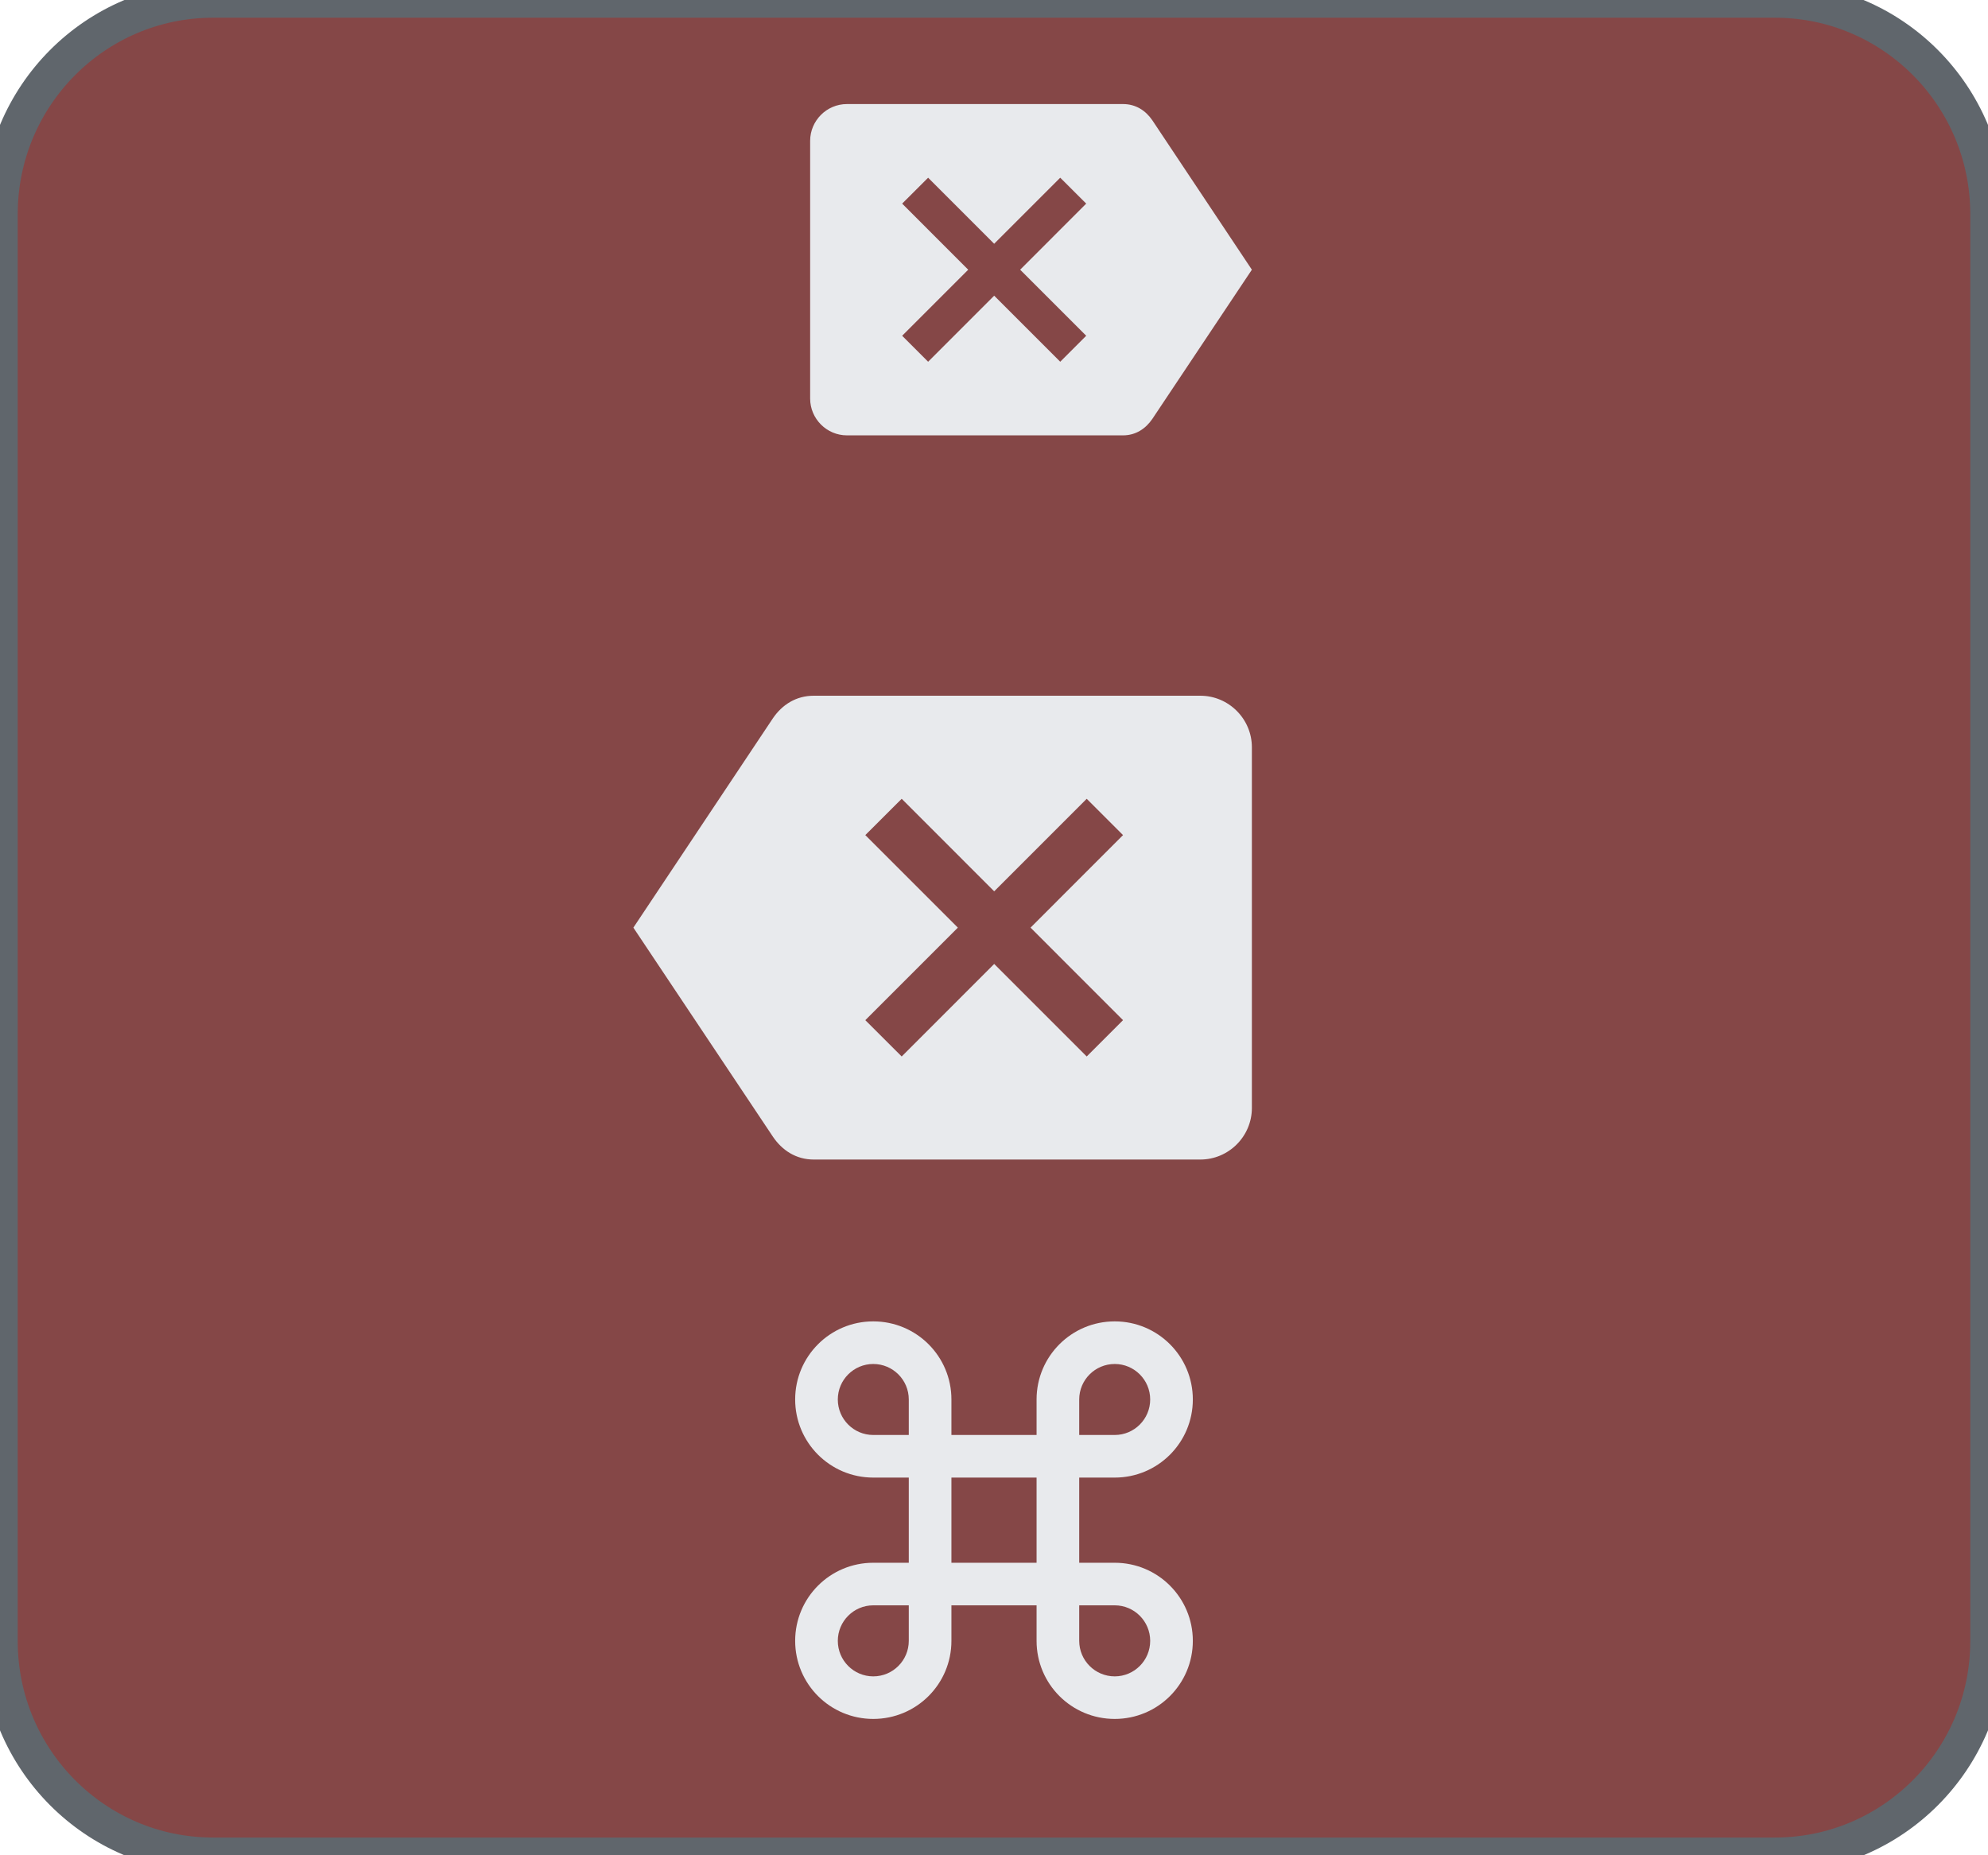 <?xml version="1.0" encoding="UTF-8" standalone="no"?>
<!DOCTYPE svg PUBLIC "-//W3C//DTD SVG 1.1//EN" "http://www.w3.org/Graphics/SVG/1.1/DTD/svg11.dtd">
<svg width="60px" height="56px" version="1.1" xmlns="http://www.w3.org/2000/svg" xmlns:xlink="http://www.w3.org/1999/xlink" xml:space="preserve" xmlns:serif="http://www.serif.com/" style="fill-rule:evenodd;clip-rule:evenodd;">
    <g id="Key-Frame" serif:id="Key Frame">
        <path d="M60,6.462l0,43.076c0,3.566 -2.881,6.462 -6.429,6.462l-47.142,0c-3.548,0 -6.429,-2.896 -6.429,-6.462l0,-43.076c0,-3.566 2.881,-6.462 6.429,-6.462l47.142,0c3.548,0 6.429,2.896 6.429,6.462Z" style="fill:rgb(133,71,71);stroke:rgb(96,102,108);stroke-width:1.07px;"/>
    </g>
    <g id="Label-Hold" serif:id="Label Hold">
        <path d="M33.644,47.171l-1.072,0l-0,-2.571l1.072,-0c1.302,-0 2.357,-1.055 2.357,-2.358c-0,-1.303 -1.055,-2.357 -2.357,-2.357c-1.304,0 -2.359,1.054 -2.359,2.357l0,1.072l-2.57,0l-0,-1.072c-0,-1.303 -1.055,-2.357 -2.359,-2.357c-1.302,0 -2.357,1.054 -2.357,2.357c0,1.303 1.055,2.358 2.357,2.358l1.072,-0l0,2.571l-1.072,0c-1.302,0 -2.357,1.054 -2.357,2.357c0,1.304 1.055,2.357 2.357,2.357c1.304,0 2.359,-1.053 2.359,-2.357l-0,-1.072l2.57,0l0,1.072c0,1.304 1.055,2.357 2.359,2.357c1.302,0 2.357,-1.053 2.357,-2.357c-0,-1.303 -1.055,-2.357 -2.357,-2.357Zm-1.072,-4.929c-0,-0.591 0.48,-1.071 1.072,-1.071c0.59,-0 1.07,0.48 1.07,1.071c0,0.592 -0.48,1.072 -1.07,1.072l-1.072,0l-0,-1.072Zm-6.216,1.072c-0.59,0 -1.07,-0.48 -1.07,-1.072c-0,-0.591 0.48,-1.071 1.07,-1.071c0.592,-0 1.072,0.48 1.072,1.071l0,1.072l-1.072,0Zm1.072,6.214c0,0.592 -0.48,1.072 -1.072,1.072c-0.59,0 -1.07,-0.48 -1.07,-1.072c-0,-0.591 0.48,-1.072 1.07,-1.072l1.072,0l0,1.072Zm1.287,-2.357l-0,-2.571l2.57,-0l0,2.571l-2.57,0Zm4.929,3.429c-0.592,0 -1.072,-0.48 -1.072,-1.072l-0,-1.072l1.072,0c0.59,0 1.07,0.481 1.07,1.072c0,0.592 -0.48,1.072 -1.07,1.072Z" style="fill:rgb(232,234,237);fill-rule:nonzero;"/>
    </g>
    <g id="Label-Shift" serif:id="Label Shift">
        <path d="M25.561,3.141l8.333,-0c0.384,-0 0.683,0.195 0.884,0.489l3.005,4.511l-3.005,4.505c-0.201,0.294 -0.5,0.495 -0.884,0.495l-8.333,-0c-0.61,-0 -1.11,-0.5 -1.11,-1.112l-0,-7.776c-0,-0.612 0.5,-1.112 1.11,-1.112Zm1.667,6.994l0.784,0.784l1.993,-1.994l1.994,1.994l0.784,-0.784l-1.994,-1.994l1.994,-1.995l-0.784,-0.782l-1.994,1.994l-1.993,-1.994l-0.784,0.782l1.994,1.995l-1.994,1.994Z" style="fill:rgb(232,234,237);fill-rule:nonzero;"/>
    </g>
    <g id="Label-Tap" serif:id="Label Tap">
        <g>
            <path d="M36.227,21l-11.666,0c-0.536,0 -0.957,0.273 -1.236,0.684l-4.209,6.316l4.209,6.307c0.279,0.414 0.7,0.693 1.236,0.693l11.666,0c0.856,0 1.556,-0.7 1.556,-1.556l0,-10.888c0,-0.856 -0.7,-1.556 -1.556,-1.556Zm-2.333,9.793l-1.096,1.096l-2.792,-2.793l-2.792,2.793l-1.098,-1.096l2.793,-2.793l-2.793,-2.793l1.098,-1.096l2.792,2.793l2.792,-2.793l1.096,1.096l-2.791,2.793l2.791,2.793Z" style="fill:rgb(232,234,237);fill-rule:nonzero;"/>
        </g>
    </g>
</svg>

